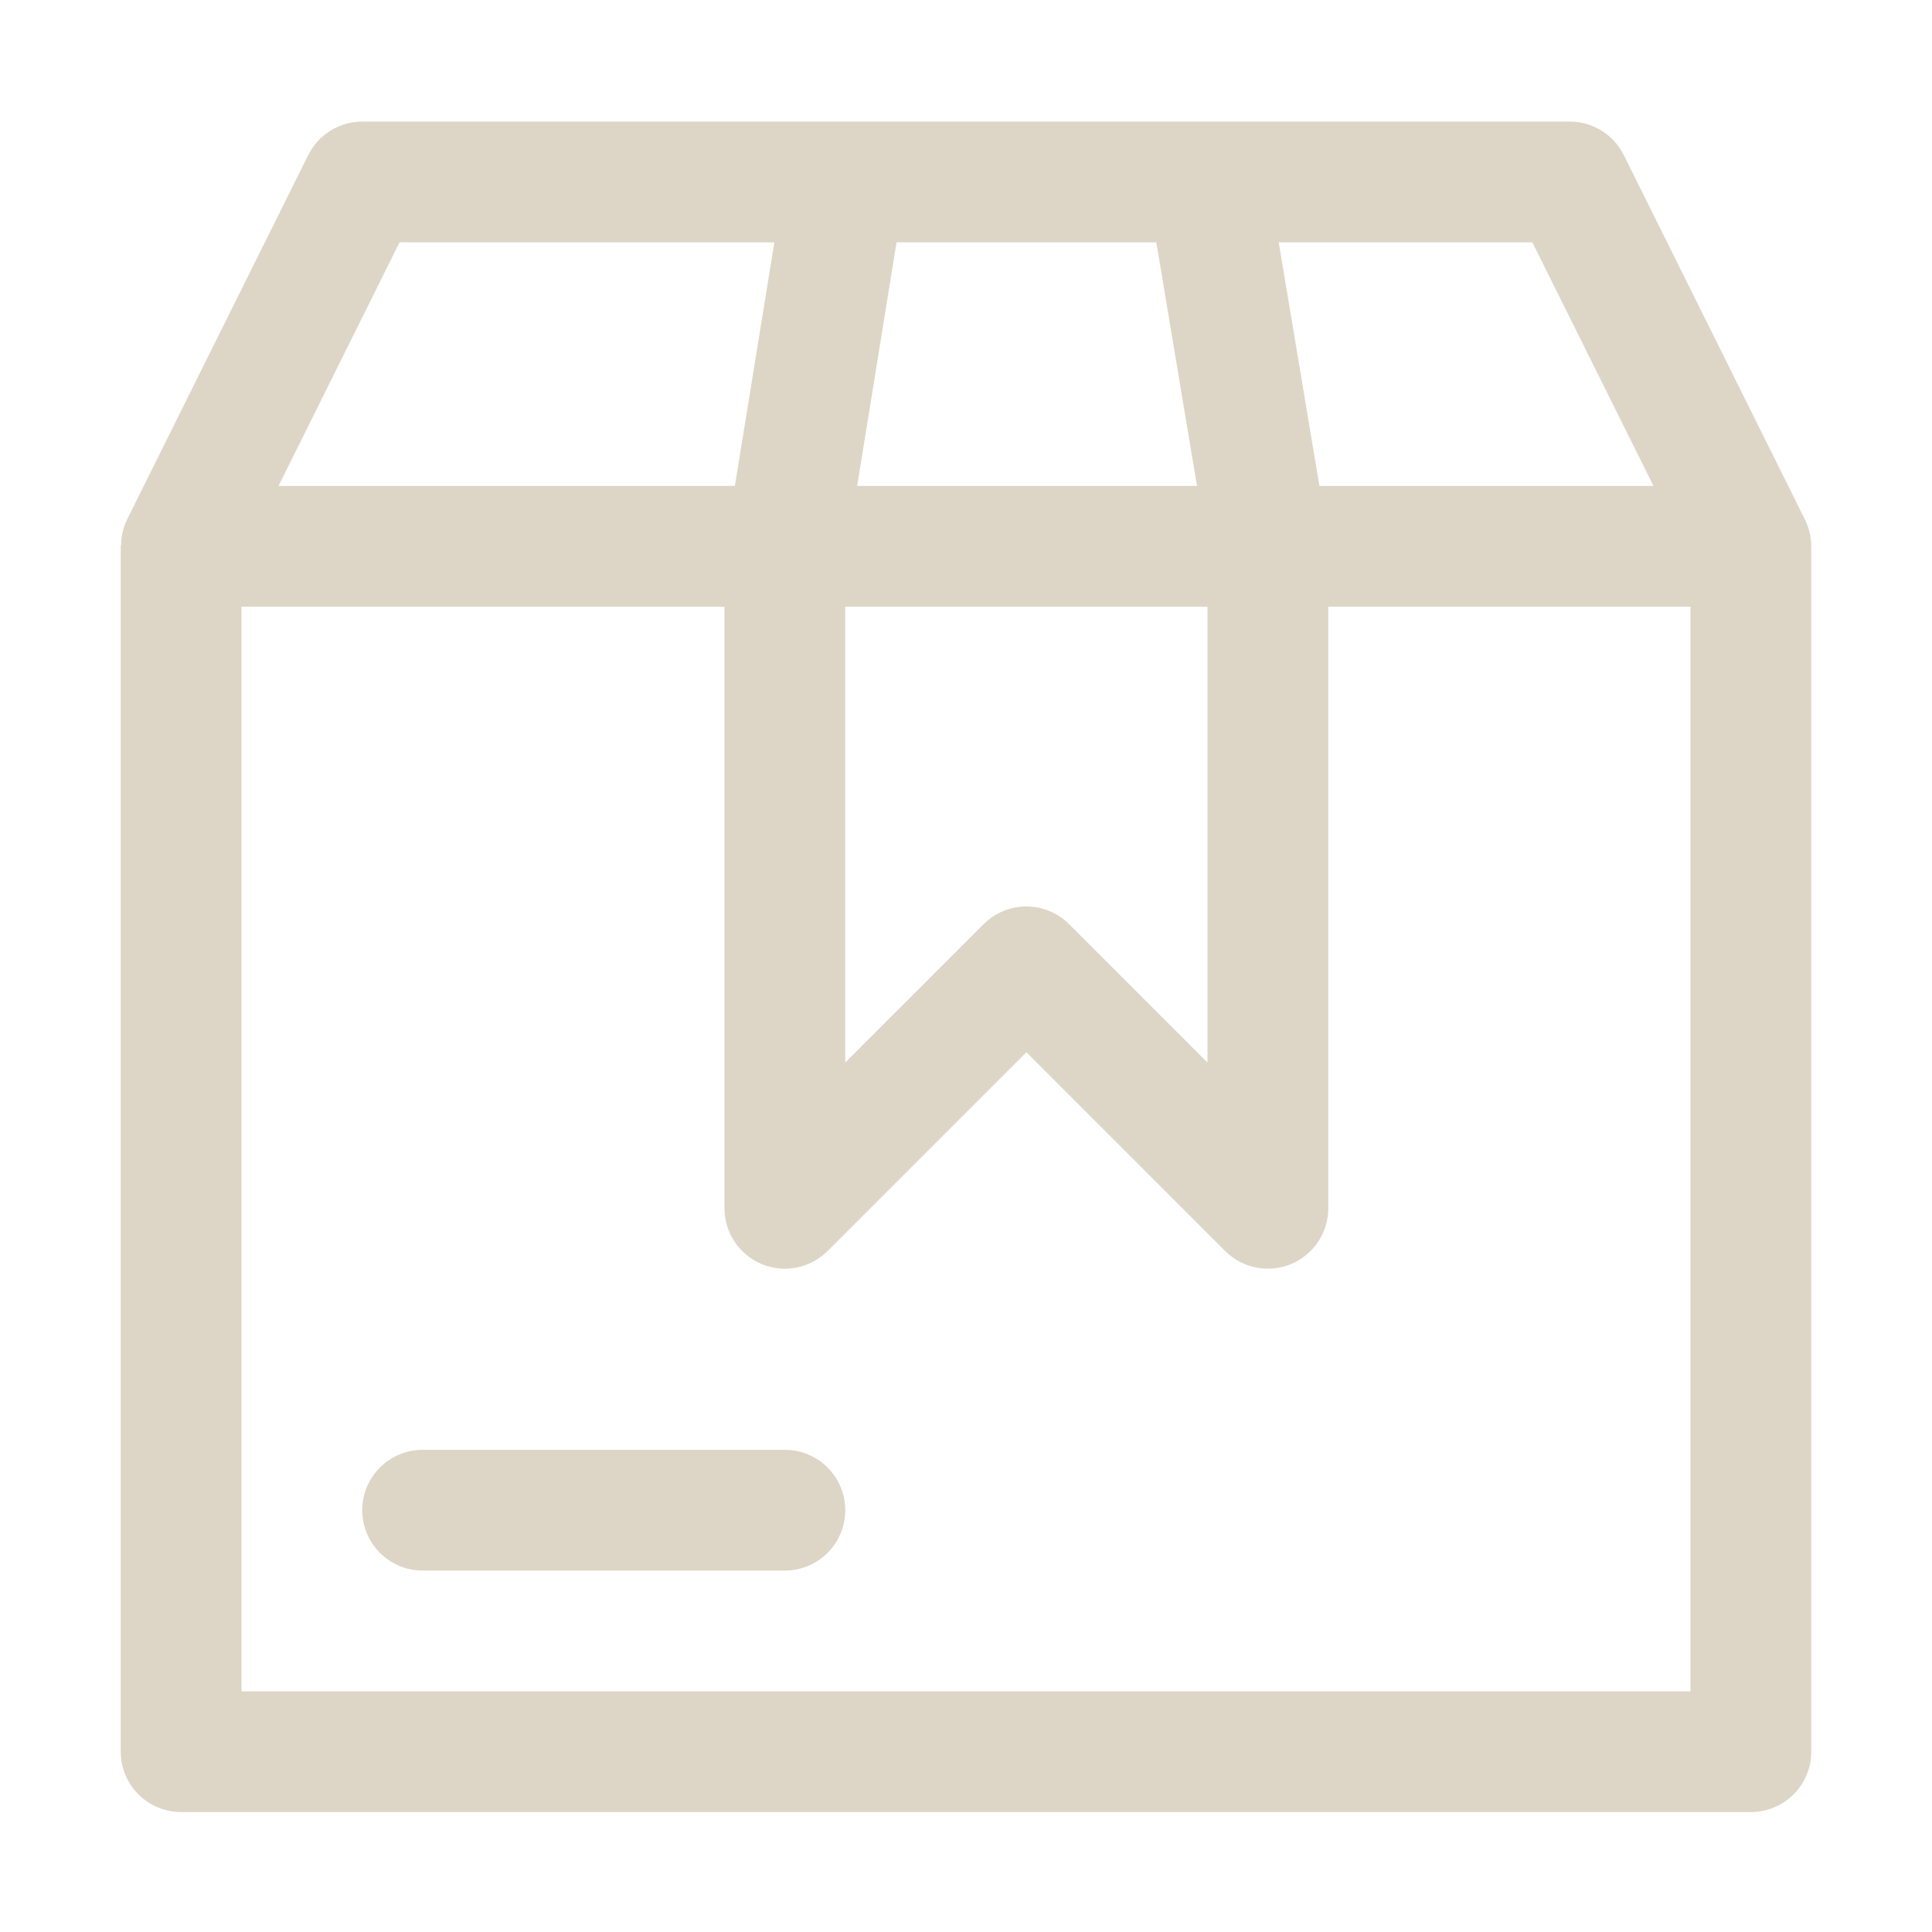 <svg width="86" height="86" viewBox="0 0 86 86" fill="none" xmlns="http://www.w3.org/2000/svg">
<g id="package-box-ui-4-svgrepo-com 1">
<g id="layer1">
<path id="path453757" fill-rule="evenodd" clip-rule="evenodd" d="M18.812 64.537C18.1 64.537 17.416 64.82 16.912 65.324C16.408 65.828 16.125 66.511 16.125 67.224C16.125 67.937 16.408 68.62 16.912 69.124C17.416 69.628 18.1 69.912 18.812 69.912H34.938C35.65 69.912 36.334 69.628 36.838 69.124C37.342 68.62 37.625 67.937 37.625 67.224C37.625 66.511 37.342 65.828 36.838 65.324C36.334 64.82 35.65 64.537 34.938 64.537H18.812Z" fill="#DDD5C6"/>
<path id="path453703" fill-rule="evenodd" clip-rule="evenodd" d="M16.125 5.412C15.625 5.412 15.136 5.552 14.711 5.815C14.286 6.078 13.944 6.455 13.721 6.902L5.658 23.122C5.487 23.476 5.396 23.863 5.391 24.256C5.385 24.276 5.38 24.297 5.375 24.319V77.974C5.375 78.687 5.658 79.37 6.162 79.874C6.666 80.378 7.349 80.661 8.062 80.662H77.937C78.65 80.661 79.333 80.378 79.837 79.874C80.341 79.37 80.625 78.687 80.625 77.974V24.319V24.313C80.623 23.899 80.526 23.492 80.341 23.122L72.279 6.902C72.056 6.455 71.713 6.078 71.289 5.815C70.864 5.552 70.375 5.412 69.875 5.412H16.125ZM17.784 10.787H34.47L32.712 21.631H12.398L17.784 10.787ZM39.908 10.787H51.472L53.283 21.631H38.155L39.908 10.787ZM56.92 10.787H68.211L73.602 21.631H58.731L56.92 10.787ZM10.75 27.006H32.25V53.787C32.25 54.318 32.408 54.837 32.703 55.279C32.999 55.721 33.418 56.065 33.909 56.269C34.4 56.472 34.941 56.525 35.462 56.422C35.983 56.318 36.462 56.062 36.838 55.687L45.688 46.837L54.537 55.687C54.913 56.062 55.392 56.318 55.913 56.422C56.435 56.525 56.975 56.472 57.466 56.269C57.957 56.065 58.376 55.721 58.672 55.279C58.967 54.837 59.125 54.318 59.125 53.787V27.006H75.25V75.287H10.75V27.006ZM37.625 27.006H53.75V47.299L47.588 41.136C47.084 40.633 46.4 40.35 45.688 40.35C44.975 40.35 44.291 40.633 43.787 41.136L37.625 47.299V27.006Z" fill="#DDD5C6"/>
</g>
</g>
</svg>
